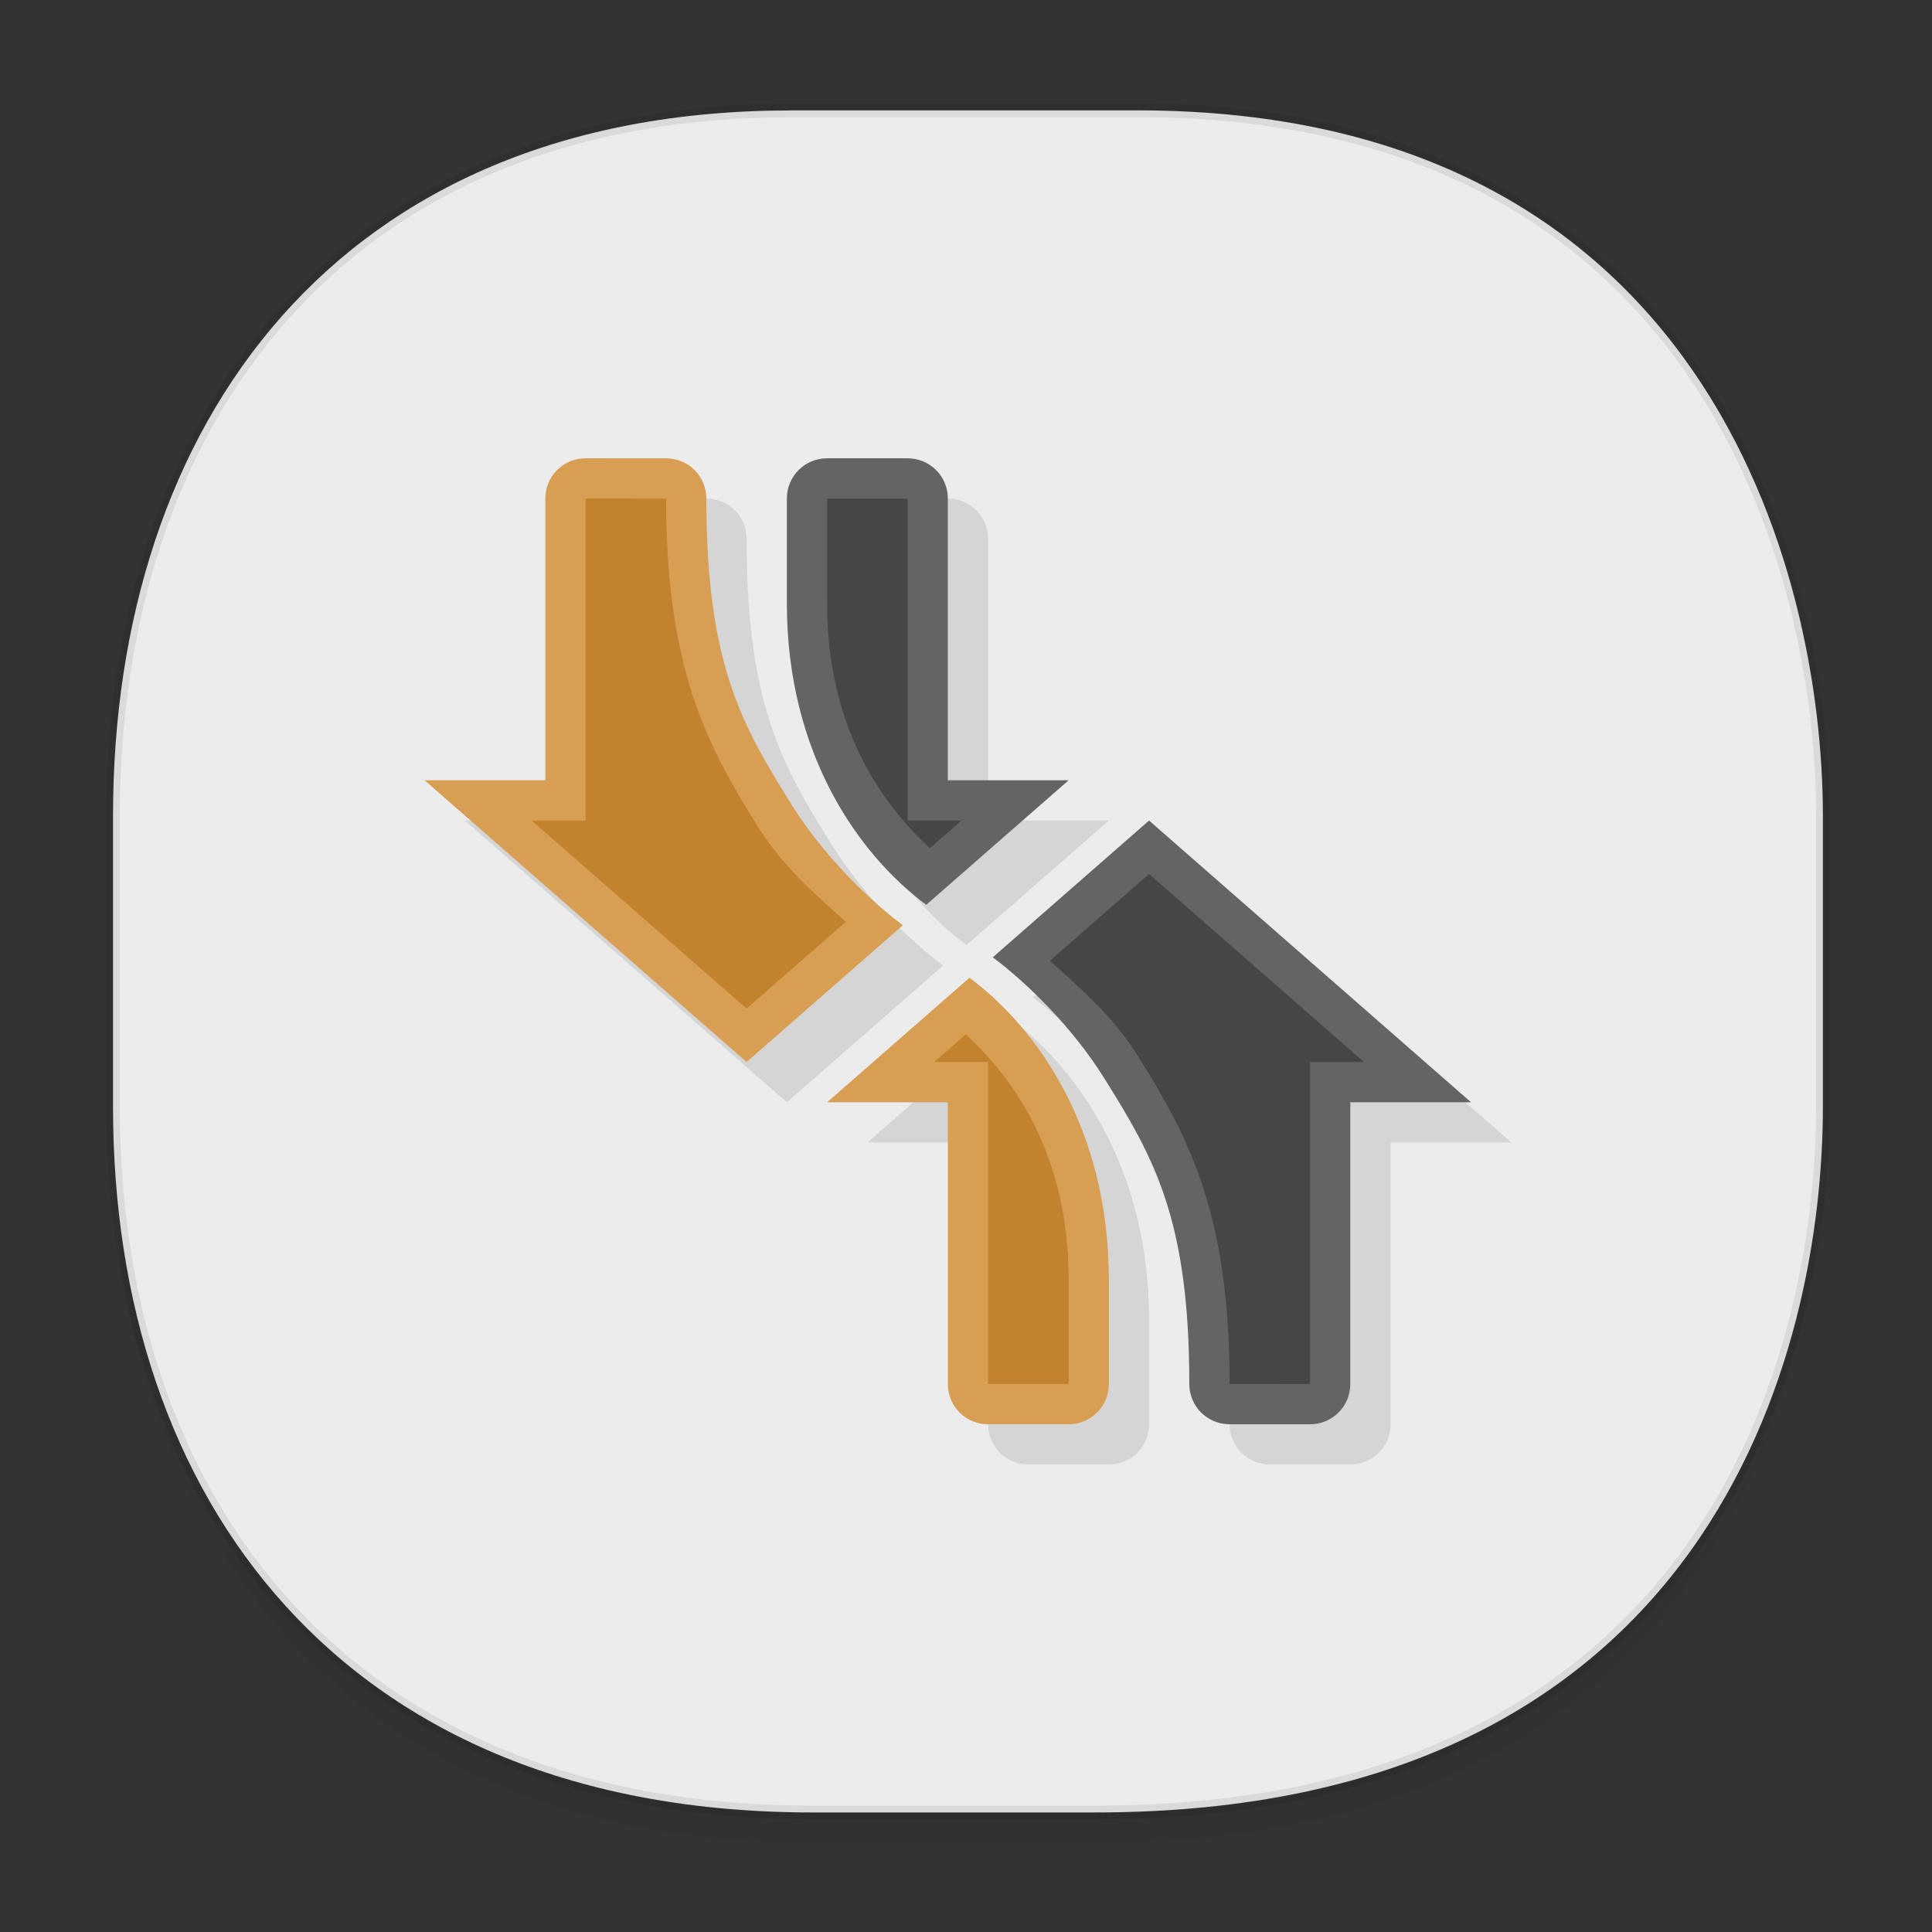 <svg xmlns="http://www.w3.org/2000/svg" xmlns:xlink="http://www.w3.org/1999/xlink" width="48" height="48" version="1.1" id="svg38"><rect width="100%" height="100%" fill="#333333" stroke="none"/><defs id="defs22"><linearGradient id="linearGradient4488"><stop id="stop4490" offset="0" stop-color="#000" stop-opacity=".047"/><stop id="stop4492" offset="1" stop-color="#000" stop-opacity="0"/></linearGradient><style id="style4511"/><style id="style4511-26"/><style id="style4511-9"/><style id="style4552"/><style id="style4511-2"/><linearGradient xlink:href="#linearGradient4488" id="linearGradient4548" gradientUnits="userSpaceOnUse" gradientTransform="matrix(.308 0 0 .308 -63.719 1.983)" x1="288.112" y1="141.785" x2="287.575" y2="79.008"/></defs><style id="style4485" type="text/css"/><g id="g1193" fill-opacity="1"><path d="M2.808 26.558v1.693c0 9.712 5.66 17.53 17.378 17.53h7.025c15.337 0 18.077-11.485 18.077-17.53v-1.693c0 6.045-2.74 17.53-18.077 17.53h-7.025c-11.719 0-17.378-7.818-17.378-17.53z" id="path4532" opacity="1" fill="url(#linearGradient4548)" stroke="none" stroke-width="1.115" stroke-linecap="square" stroke-linejoin="bevel" stroke-miterlimit="4" stroke-dasharray="none" stroke-dashoffset="0" stroke-opacity=".078"/><path d="M19.647 2.742h8.61c14.096 0 17.032 11.409 17.032 17.53V27.5c0 6.045-2.741 17.53-18.079 17.53h-7.023c-11.72 0-17.379-7.818-17.379-17.53v-7.226c0-9.712 5.545-17.53 16.839-17.53z" id="path4534" opacity="1" fill="#ececec" stroke="#000" stroke-width=".339" stroke-linecap="square" stroke-linejoin="bevel" stroke-miterlimit="4" stroke-dasharray="none" stroke-dashoffset="0" stroke-opacity=".078"/><path id="path1217" d="M15.549 12.386c-.554 0-1 .446-1 1v7h-3l8 7 3.883-3.398c-.855-.64-1.974-1.734-2.758-2.986-1.247-1.992-2.125-3.515-2.125-7.615 0-.554-.446-1-1-1h-2zm6 0c-.554 0-1 .446-1 1v2.6c0 3.753 1.796 6.257 3.463 7.494l3.537-3.094h-3v-7c0-.554-.446-1-1-1zm8 9l-3.883 3.398c.855.64 1.974 1.734 2.758 2.986 1.247 1.992 2.125 3.515 2.125 7.615 0 .554.446 1 1 1h2c.554 0 1-.446 1-1v-7h3l-8-7zm-4.463 3.906l-3.537 3.094h3v7c0 .554.446 1 1 1h2c.554 0 1-.446 1-1v-2.6c0-3.753-1.796-6.257-3.463-7.494z" opacity=".1" fill="#000" stroke="none"/><path id="path1219" d="M14.549 11.386c-.554 0-1 .446-1 1v7h-3l8 7 3.883-3.398c-.855-.64-1.974-1.734-2.758-2.986-1.247-1.992-2.125-3.515-2.125-7.615 0-.554-.446-1-1-1" opacity="1" fill="#d89f54" stroke="none"/><path id="path1221" d="M20.549 11.386c-.554 0-1 .446-1 1v2.6c0 3.753 1.796 6.257 3.463 7.494l3.537-3.094h-3v-7c0-.554-.446-1-1-1z" opacity="1" fill="#646464" stroke="none"/><path id="path1223" d="M14.549 12.386v8h-1.34l5.34 4.672 2.465-2.156c-.755-.682-1.553-1.356-2.188-2.37-1.257-2.01-2.277-3.901-2.277-8.144z" opacity="1" fill="#c3822d" stroke="none"/><path id="path1225" d="M20.549 12.386v2.6c0 3.01 1.282 4.913 2.553 6.088l.785-.688h-1.338v-8z" opacity="1" fill="#464646" stroke="none"/><path id="path1227" d="M32.548 35.386c.554 0 1-.446 1-1v-7h3l-8-7-3.883 3.398c.855.64 1.974 1.734 2.758 2.986 1.247 1.992 2.125 3.515 2.125 7.615 0 .554.446 1 1 1" opacity="1" fill="#646464" stroke="none"/><path id="path1229" d="M26.549 35.386c.554 0 1-.446 1-1v-2.6c0-3.753-1.796-6.257-3.463-7.494l-3.537 3.094h3v7c0 .554.446 1 1 1z" opacity="1" fill="#d89f54" stroke="none"/><path id="path1231" d="M32.548 34.386v-8h1.34l-5.34-4.672-2.464 2.156c.755.682 1.553 1.356 2.188 2.369 1.257 2.01 2.277 3.902 2.277 8.145l2 .002" opacity="1" fill="#464646" stroke="none"/><path id="path1233" d="M26.549 34.386v-2.6c0-3.01-1.282-4.913-2.553-6.088l-.785.688h1.338v8z" opacity="1" fill="#c3822d" stroke="none"/></g></svg>